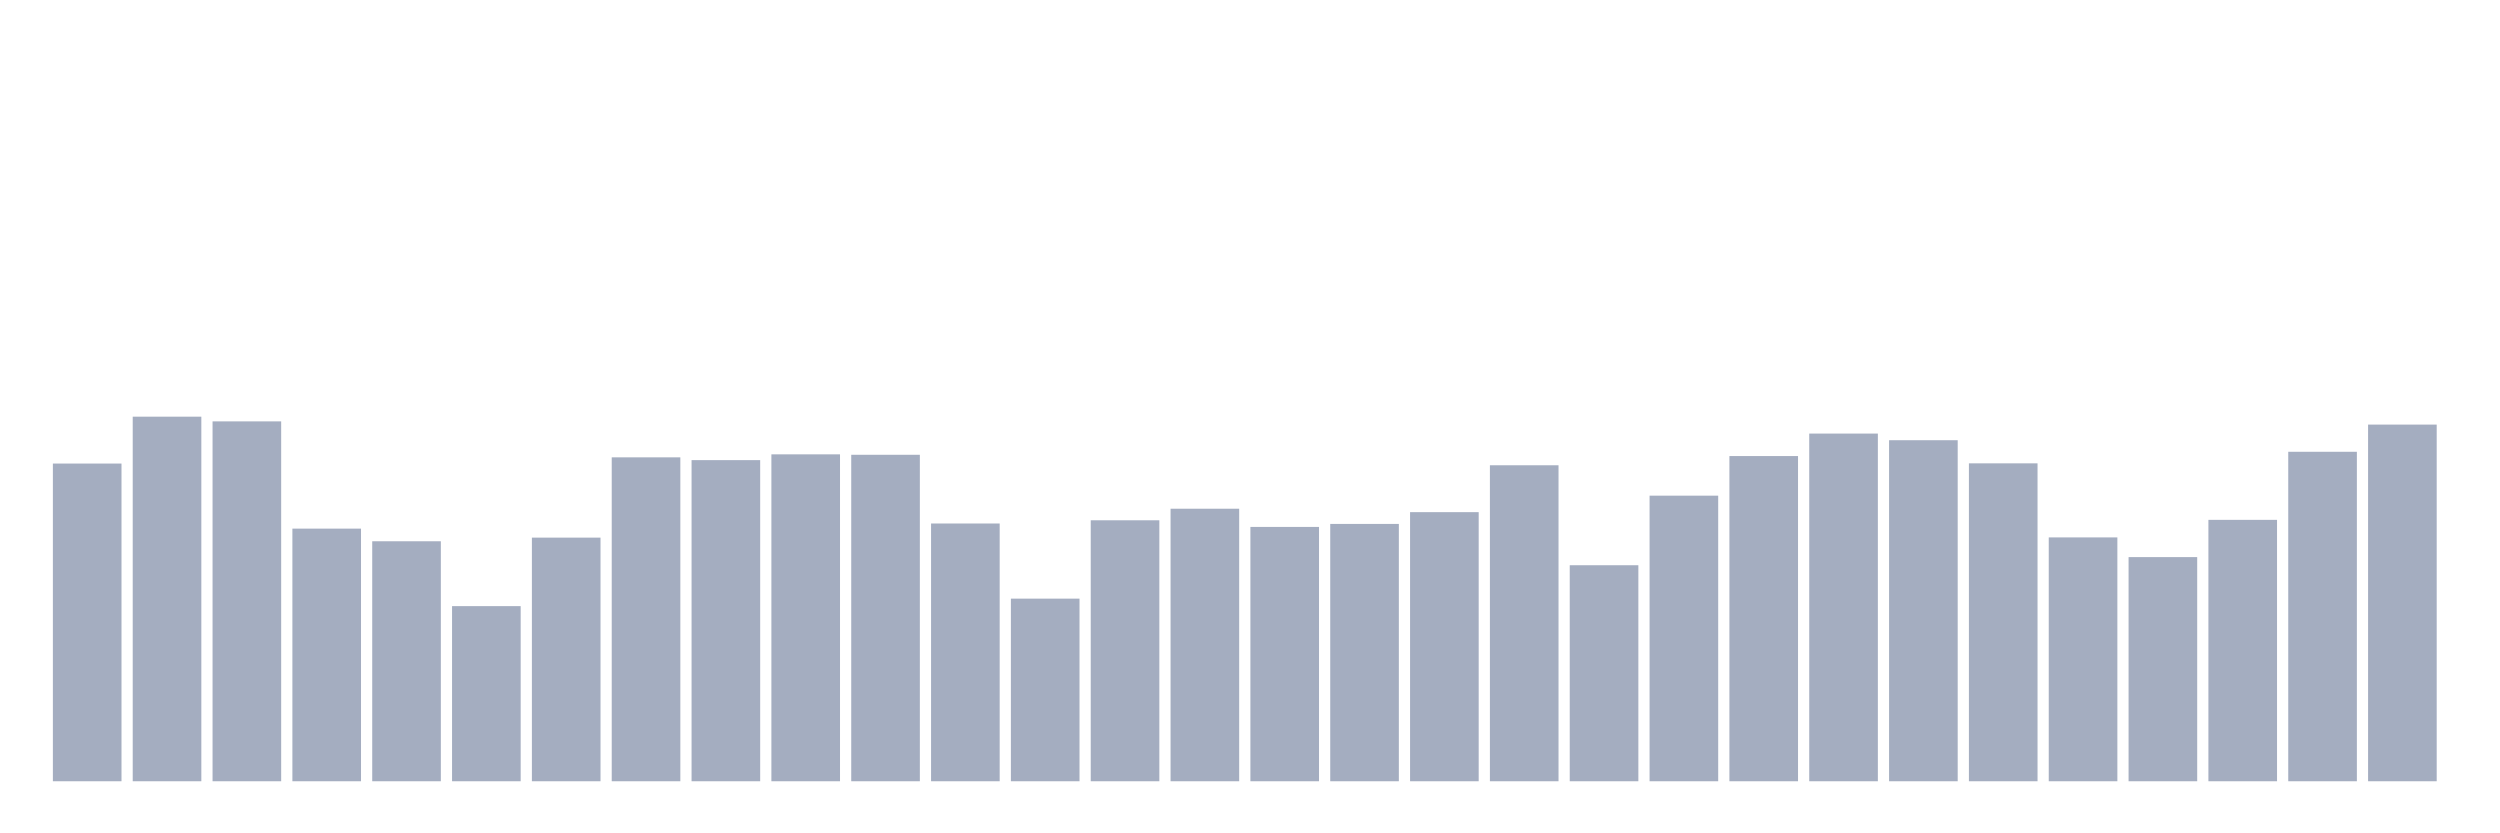 <svg xmlns="http://www.w3.org/2000/svg" viewBox="0 0 480 160"><g transform="translate(10,10)"><rect class="bar" x="0.153" width="13.175" y="79.002" height="60.998" fill="rgb(164,173,192)"></rect><rect class="bar" x="15.482" width="13.175" y="70" height="70" fill="rgb(164,173,192)"></rect><rect class="bar" x="30.81" width="13.175" y="70.904" height="69.096" fill="rgb(164,173,192)"></rect><rect class="bar" x="46.138" width="13.175" y="91.497" height="48.503" fill="rgb(164,173,192)"></rect><rect class="bar" x="61.466" width="13.175" y="93.922" height="46.078" fill="rgb(164,173,192)"></rect><rect class="bar" x="76.794" width="13.175" y="106.377" height="33.623" fill="rgb(164,173,192)"></rect><rect class="bar" x="92.123" width="13.175" y="93.224" height="46.776" fill="rgb(164,173,192)"></rect><rect class="bar" x="107.451" width="13.175" y="77.81" height="62.19" fill="rgb(164,173,192)"></rect><rect class="bar" x="122.779" width="13.175" y="78.344" height="61.656" fill="rgb(164,173,192)"></rect><rect class="bar" x="138.107" width="13.175" y="77.234" height="62.766" fill="rgb(164,173,192)"></rect><rect class="bar" x="153.436" width="13.175" y="77.317" height="62.683" fill="rgb(164,173,192)"></rect><rect class="bar" x="168.764" width="13.175" y="90.511" height="49.489" fill="rgb(164,173,192)"></rect><rect class="bar" x="184.092" width="13.175" y="104.938" height="35.062" fill="rgb(164,173,192)"></rect><rect class="bar" x="199.42" width="13.175" y="89.894" height="50.106" fill="rgb(164,173,192)"></rect><rect class="bar" x="214.748" width="13.175" y="87.675" height="52.325" fill="rgb(164,173,192)"></rect><rect class="bar" x="230.077" width="13.175" y="91.169" height="48.831" fill="rgb(164,173,192)"></rect><rect class="bar" x="245.405" width="13.175" y="90.593" height="49.407" fill="rgb(164,173,192)"></rect><rect class="bar" x="260.733" width="13.175" y="88.332" height="51.668" fill="rgb(164,173,192)"></rect><rect class="bar" x="276.061" width="13.175" y="79.331" height="60.669" fill="rgb(164,173,192)"></rect><rect class="bar" x="291.39" width="13.175" y="98.526" height="41.474" fill="rgb(164,173,192)"></rect><rect class="bar" x="306.718" width="13.175" y="85.167" height="54.833" fill="rgb(164,173,192)"></rect><rect class="bar" x="322.046" width="13.175" y="77.563" height="62.437" fill="rgb(164,173,192)"></rect><rect class="bar" x="337.374" width="13.175" y="73.247" height="66.753" fill="rgb(164,173,192)"></rect><rect class="bar" x="352.702" width="13.175" y="74.521" height="65.479" fill="rgb(164,173,192)"></rect><rect class="bar" x="368.031" width="13.175" y="78.961" height="61.039" fill="rgb(164,173,192)"></rect><rect class="bar" x="383.359" width="13.175" y="93.183" height="46.817" fill="rgb(164,173,192)"></rect><rect class="bar" x="398.687" width="13.175" y="96.964" height="43.036" fill="rgb(164,173,192)"></rect><rect class="bar" x="414.015" width="13.175" y="89.812" height="50.188" fill="rgb(164,173,192)"></rect><rect class="bar" x="429.344" width="13.175" y="76.741" height="63.259" fill="rgb(164,173,192)"></rect><rect class="bar" x="444.672" width="13.175" y="71.521" height="68.479" fill="rgb(164,173,192)"></rect></g></svg>